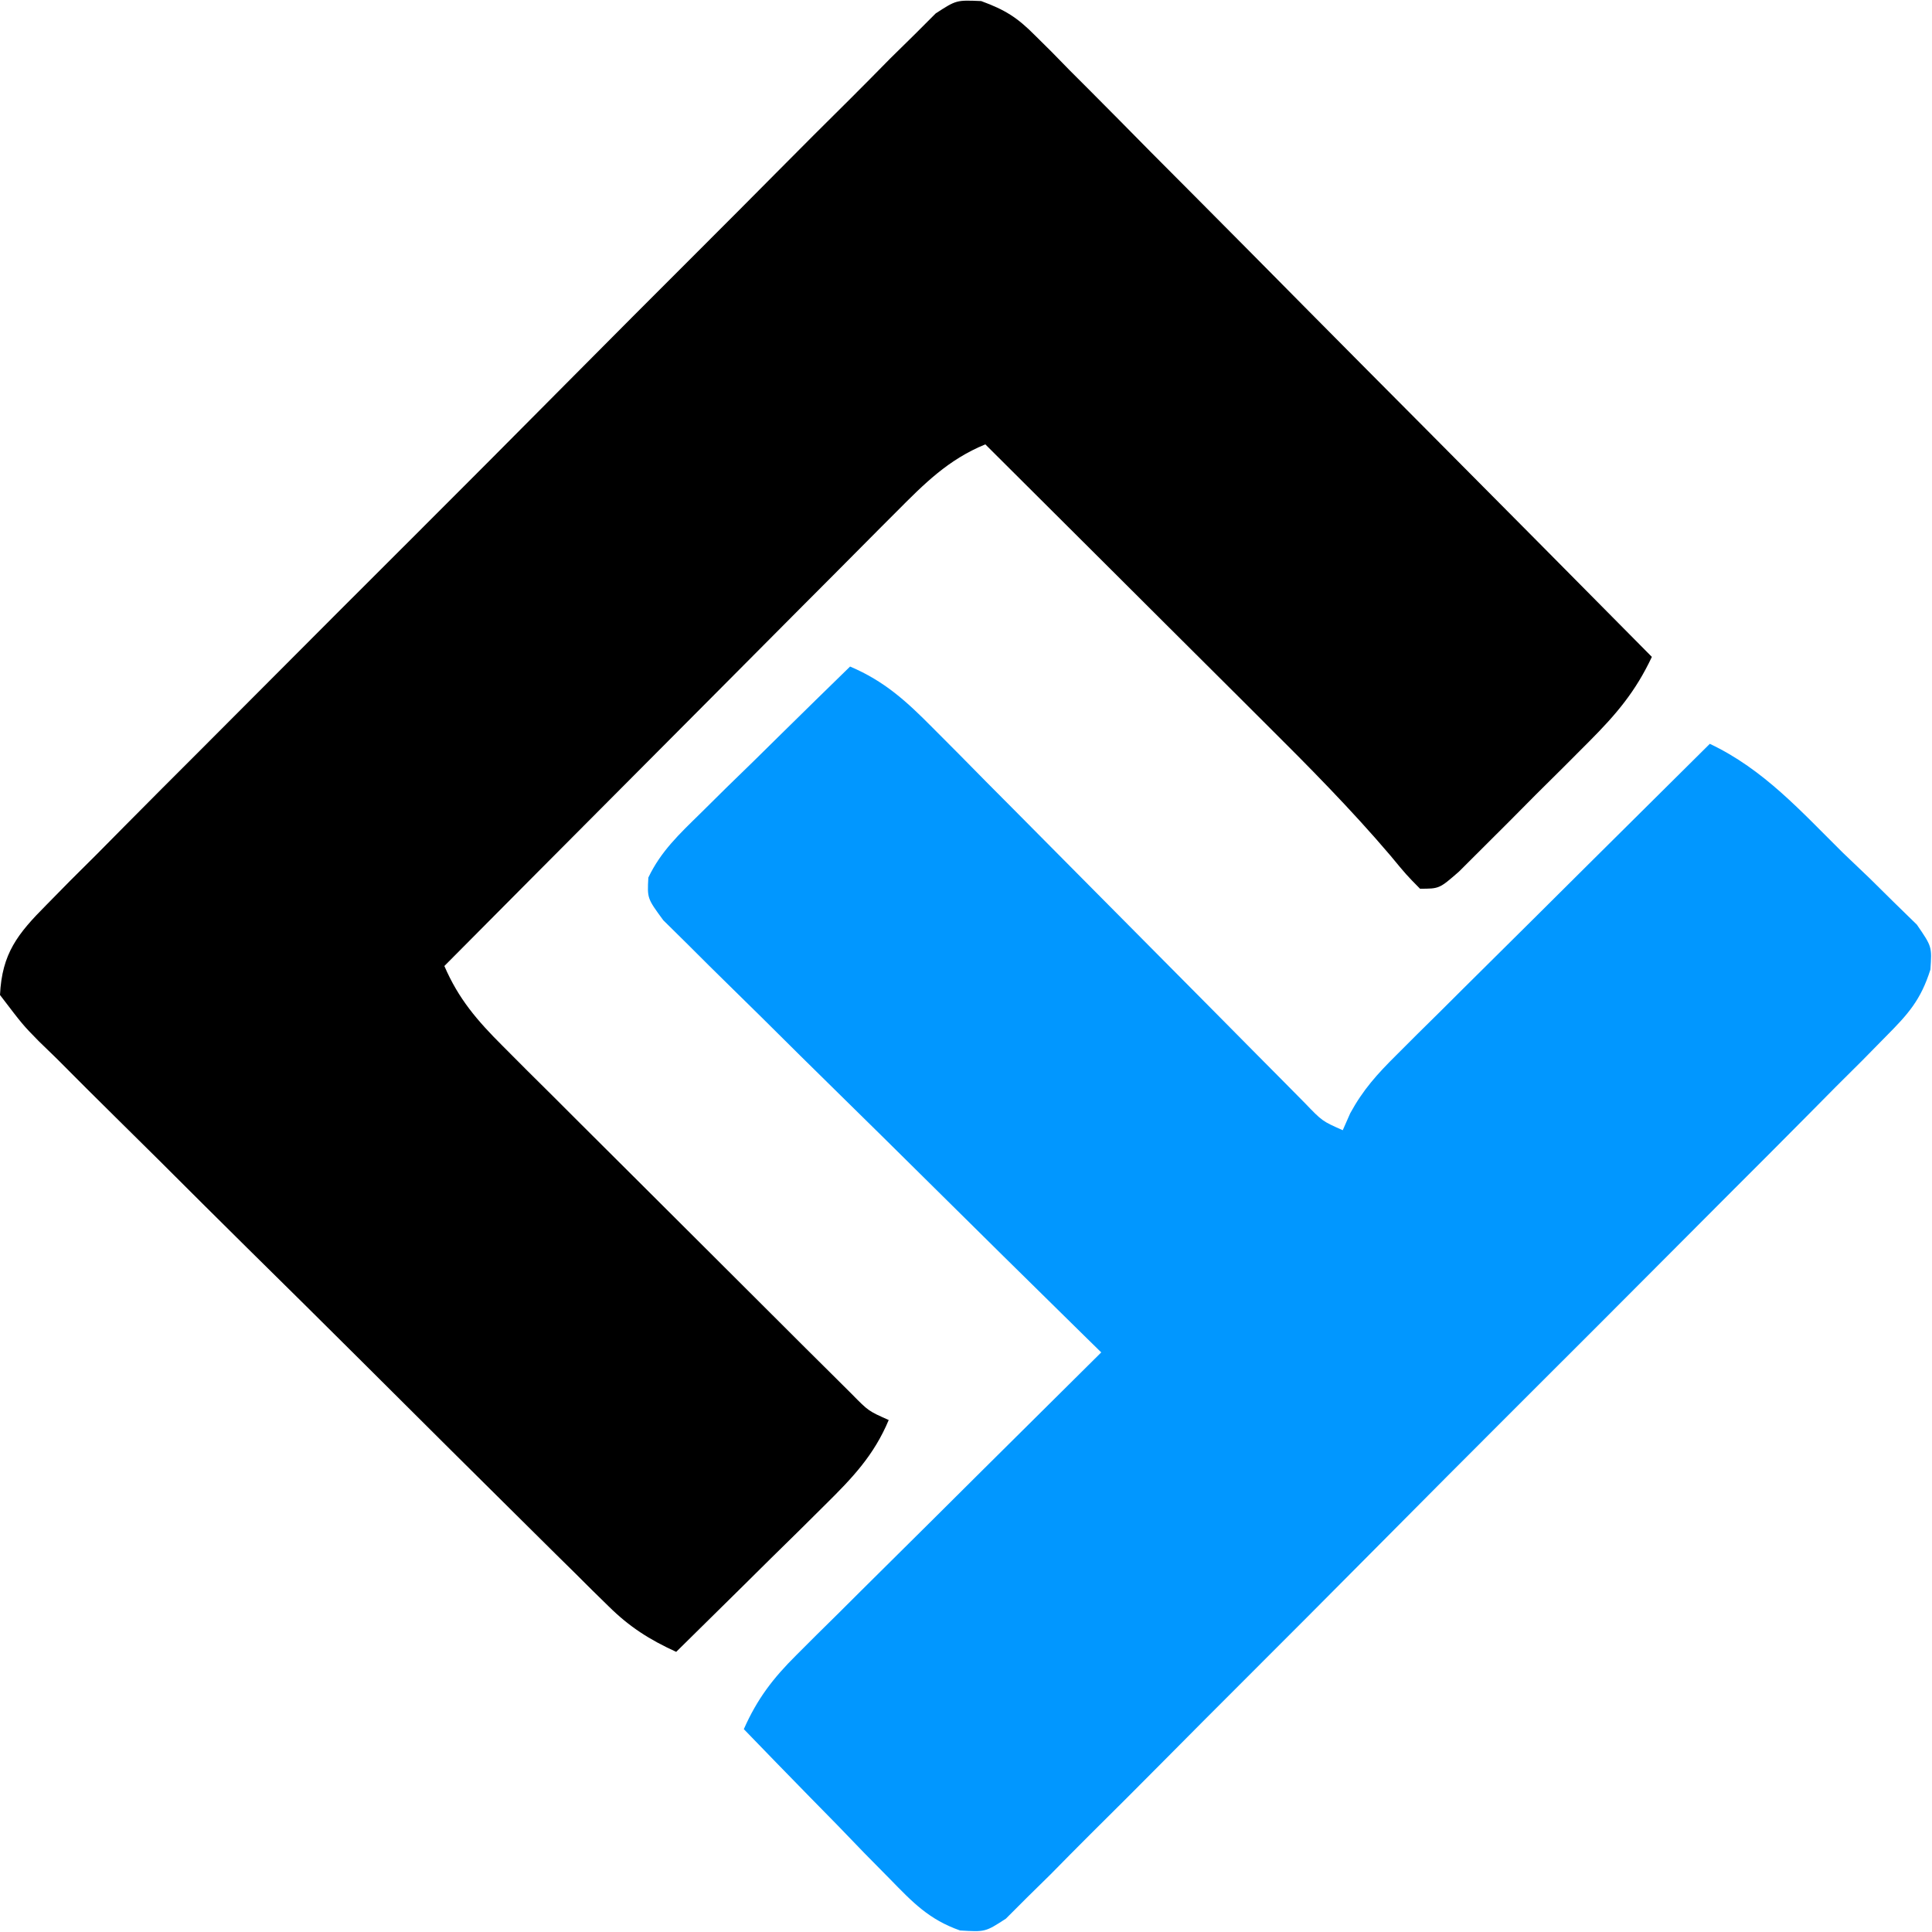 <?xml version="1.0" encoding="UTF-8"?>
<svg version="1.1" xmlns="http://www.w3.org/2000/svg" width="200" height="200">
<path d="M0 0 C2.482 0.91 3.727 1.695 5.572 3.553 C6.142 4.118 6.713 4.683 7.301 5.266 C7.909 5.889 8.518 6.512 9.145 7.153 C10.126 8.134 10.126 8.134 11.127 9.134 C13.285 11.294 15.428 13.469 17.571 15.643 C19.066 17.145 20.561 18.646 22.056 20.145 C25.989 24.094 29.91 28.054 33.829 32.017 C37.83 36.059 41.843 40.09 45.855 44.122 C53.723 52.033 61.579 59.957 69.427 67.889 C67.738 71.482 65.743 73.831 62.927 76.655 C61.597 77.989 61.597 77.989 60.239 79.35 C58.847 80.731 58.847 80.731 57.427 82.139 C56.499 83.075 55.571 84.011 54.614 84.975 C53.727 85.86 52.841 86.744 51.927 87.655 C51.112 88.467 50.297 89.28 49.458 90.117 C47.427 91.889 47.427 91.889 45.427 91.889 C44.017 90.459 44.017 90.459 42.364 88.458 C38.282 83.661 33.897 79.233 29.431 74.796 C28.597 73.964 27.764 73.131 26.905 72.274 C24.269 69.643 21.629 67.016 18.989 64.389 C17.19 62.595 15.391 60.801 13.593 59.007 C9.207 54.632 4.818 50.259 0.427 45.889 C-3.438 47.477 -5.874 49.949 -8.801 52.89 C-9.562 53.651 -9.562 53.651 -10.339 54.428 C-12.011 56.1 -13.675 57.78 -15.339 59.46 C-16.498 60.623 -17.659 61.786 -18.819 62.949 C-21.868 66.005 -24.911 69.068 -27.953 72.132 C-31.06 75.259 -34.172 78.381 -37.284 81.503 C-43.386 87.626 -49.482 93.756 -55.573 99.889 C-54.093 103.322 -52.159 105.551 -49.522 108.183 C-48.688 109.02 -47.854 109.858 -46.994 110.72 C-46.092 111.615 -45.19 112.51 -44.261 113.432 C-43.336 114.357 -42.411 115.281 -41.459 116.233 C-39.505 118.185 -37.548 120.134 -35.588 122.081 C-33.074 124.577 -30.567 127.081 -28.062 129.586 C-25.673 131.975 -23.279 134.36 -20.886 136.745 C-19.532 138.096 -19.532 138.096 -18.152 139.475 C-17.318 140.303 -16.483 141.131 -15.624 141.984 C-14.888 142.716 -14.153 143.448 -13.395 144.202 C-11.67 145.958 -11.67 145.958 -9.573 146.889 C-11.112 150.557 -13.328 152.875 -16.143 155.655 C-17.039 156.544 -17.935 157.434 -18.858 158.35 C-19.795 159.271 -20.733 160.191 -21.698 161.139 C-22.653 162.084 -23.607 163.03 -24.561 163.975 C-26.894 166.285 -29.232 168.589 -31.573 170.889 C-34.341 169.622 -36.403 168.314 -38.566 166.177 C-39.129 165.626 -39.691 165.075 -40.27 164.508 C-40.875 163.906 -41.479 163.303 -42.102 162.683 C-43.071 161.729 -43.071 161.729 -44.059 160.756 C-46.19 158.654 -48.314 156.544 -50.436 154.432 C-51.913 152.967 -53.389 151.503 -54.866 150.038 C-57.957 146.967 -61.044 143.892 -64.128 140.815 C-68.087 136.867 -72.065 132.938 -76.047 129.012 C-79.101 125.995 -82.142 122.964 -85.18 119.93 C-86.641 118.475 -88.107 117.025 -89.578 115.58 C-91.63 113.562 -93.663 111.526 -95.692 109.484 C-96.306 108.888 -96.92 108.292 -97.554 107.678 C-99.215 105.983 -99.215 105.983 -101.573 102.889 C-101.369 98.579 -99.743 96.555 -96.766 93.561 C-95.538 92.312 -95.538 92.312 -94.285 91.037 C-93.38 90.137 -92.475 89.237 -91.543 88.31 C-90.585 87.343 -89.627 86.375 -88.67 85.406 C-86.072 82.781 -83.461 80.169 -80.847 77.56 C-78.667 75.382 -76.492 73.197 -74.317 71.013 C-69.188 65.862 -64.048 60.721 -58.902 55.587 C-53.59 50.287 -48.296 44.969 -43.012 39.641 C-38.475 35.069 -33.926 30.509 -29.368 25.957 C-26.645 23.238 -23.927 20.515 -21.22 17.78 C-18.676 15.211 -16.118 12.656 -13.548 10.112 C-12.156 8.728 -10.78 7.328 -9.403 5.929 C-8.573 5.113 -7.743 4.297 -6.888 3.456 C-6.171 2.739 -5.455 2.022 -4.716 1.283 C-2.573 -0.111 -2.573 -0.111 0 0 Z " fill="#000000" transform="translate(101.573,0.111)"/>
<path d="M0 0 C3.567 1.515 5.838 3.601 8.553 6.342 C9.447 7.24 10.342 8.137 11.263 9.062 C12.23 10.043 13.197 11.023 14.164 12.004 C15.162 13.008 16.16 14.012 17.159 15.015 C19.783 17.652 22.402 20.295 25.018 22.939 C29.213 27.177 33.414 31.407 37.618 35.635 C39.086 37.113 40.551 38.595 42.015 40.077 C42.903 40.971 43.791 41.866 44.706 42.787 C45.488 43.579 46.271 44.37 47.078 45.185 C48.877 47.059 48.877 47.059 51 48 C51.257 47.418 51.514 46.835 51.779 46.235 C53.109 43.8 54.565 42.194 56.532 40.241 C57.252 39.521 57.973 38.8 58.715 38.058 C59.492 37.291 60.27 36.524 61.07 35.734 C61.867 34.941 62.663 34.148 63.483 33.33 C66.026 30.799 68.575 28.274 71.125 25.75 C72.851 24.034 74.576 22.318 76.301 20.602 C80.529 16.396 84.762 12.196 89 8 C94.586 10.646 98.451 15.003 102.812 19.312 C104.157 20.595 104.157 20.595 105.529 21.904 C106.372 22.736 107.214 23.568 108.082 24.426 C108.858 25.183 109.634 25.94 110.433 26.72 C112 29 112 29 111.834 31.374 C110.835 34.521 109.553 35.955 107.231 38.29 C106.421 39.115 105.61 39.939 104.775 40.789 C103.88 41.68 102.984 42.57 102.062 43.488 C101.113 44.445 100.165 45.403 99.218 46.362 C96.647 48.96 94.063 51.545 91.476 54.127 C89.318 56.283 87.166 58.445 85.013 60.607 C79.937 65.706 74.85 70.794 69.756 75.875 C64.499 81.121 59.26 86.384 54.029 91.657 C49.539 96.183 45.037 100.697 40.526 105.201 C37.831 107.892 35.141 110.588 32.462 113.295 C29.944 115.838 27.412 118.366 24.868 120.884 C23.491 122.254 22.129 123.639 20.767 125.024 C19.945 125.832 19.124 126.639 18.277 127.471 C17.213 128.536 17.213 128.536 16.127 129.622 C14 131 14 131 11.383 130.842 C8.171 129.707 6.51 127.962 4.137 125.527 C3.25 124.628 2.364 123.729 1.451 122.803 C0.539 121.857 -0.373 120.912 -1.312 119.938 C-2.252 118.978 -3.193 118.019 -4.135 117.061 C-6.432 114.716 -8.72 112.362 -11 110 C-9.609 106.863 -7.99 104.745 -5.56 102.333 C-4.859 101.633 -4.159 100.932 -3.437 100.211 C-2.682 99.466 -1.927 98.721 -1.148 97.953 C-0.374 97.182 0.4 96.411 1.197 95.616 C3.668 93.156 6.147 90.703 8.625 88.25 C10.303 86.582 11.98 84.915 13.656 83.246 C17.766 79.159 21.881 75.077 26 71 C25.409 70.42 24.818 69.84 24.209 69.243 C18.648 63.782 13.1 58.309 7.564 52.823 C4.718 50.003 1.867 47.187 -0.995 44.382 C-3.755 41.676 -6.503 38.959 -9.242 36.232 C-10.291 35.193 -11.344 34.158 -12.402 33.127 C-13.879 31.686 -15.341 30.229 -16.799 28.769 C-17.636 27.942 -18.473 27.116 -19.336 26.265 C-21 24 -21 24 -20.884 21.845 C-19.575 19.113 -17.685 17.352 -15.527 15.234 C-14.628 14.345 -13.729 13.455 -12.803 12.539 C-11.857 11.619 -10.912 10.698 -9.938 9.75 C-8.978 8.805 -8.019 7.86 -7.061 6.914 C-4.714 4.603 -2.36 2.298 0 0 Z " fill="#0197FF" transform="translate(88,69)"/>
</svg>
